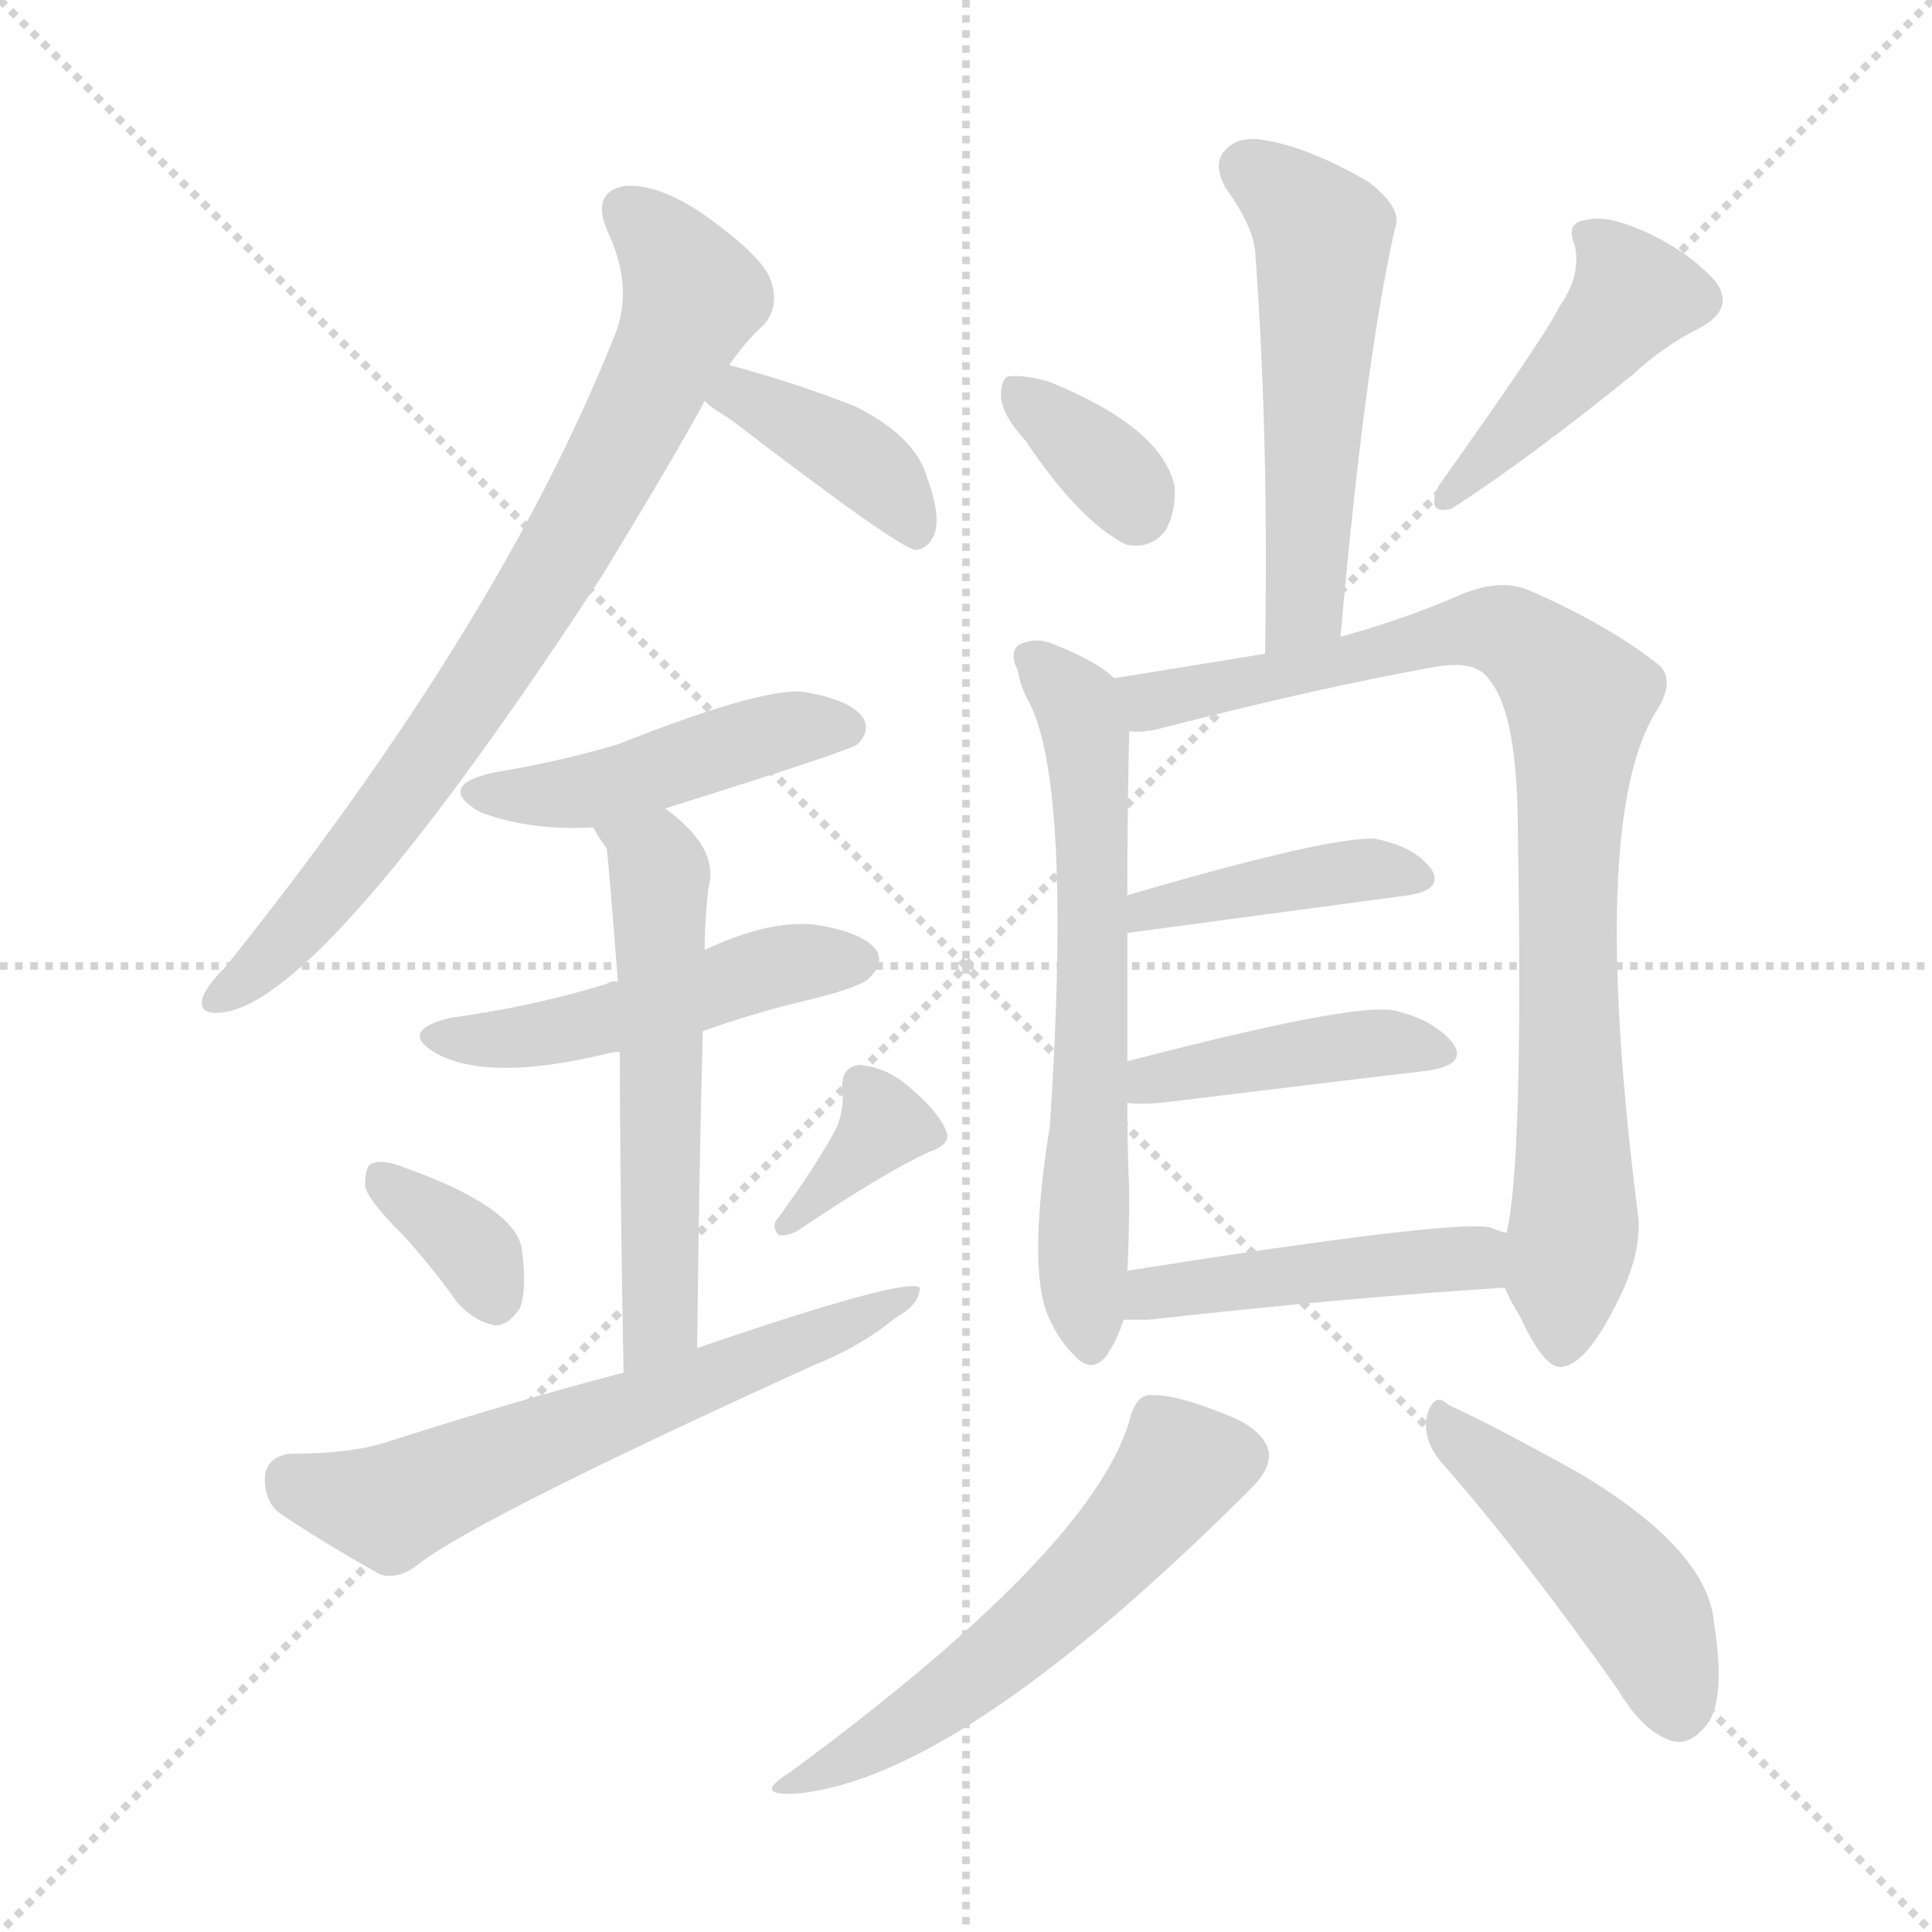<svg version="1.1" viewBox="0 0 1024 1024" xmlns="http://www.w3.org/2000/svg">
  <g stroke="lightgray" stroke-dasharray="1,1" stroke-width="1" transform="scale(4, 4)">
    <line x1="0" y1="0" x2="256" y2="256"></line>
    <line x1="256" y1="0" x2="0" y2="256"></line>
    <line x1="128" y1="0" x2="128" y2="256"></line>
    <line x1="0" y1="128" x2="256" y2="128"></line>
  </g>
<g transform="scale(1, -1) translate(0, -900)">
   <style type="text/css">
    @keyframes keyframes0 {
      from {
       stroke: blue;
       stroke-dashoffset: 764;
       stroke-width: 128;
       }
       71% {
       animation-timing-function: step-end;
       stroke: blue;
       stroke-dashoffset: 0;
       stroke-width: 128;
       }
       to {
       stroke: black;
       stroke-width: 1024;
       }
       }
       #make-me-a-hanzi-animation-0 {
         animation: keyframes0 0.872s both;
         animation-delay: 0s;
         animation-timing-function: linear;
       }
    @keyframes keyframes1 {
      from {
       stroke: blue;
       stroke-dashoffset: 390;
       stroke-width: 128;
       }
       56% {
       animation-timing-function: step-end;
       stroke: blue;
       stroke-dashoffset: 0;
       stroke-width: 128;
       }
       to {
       stroke: black;
       stroke-width: 1024;
       }
       }
       #make-me-a-hanzi-animation-1 {
         animation: keyframes1 0.567s both;
         animation-delay: 0.872s;
         animation-timing-function: linear;
       }
    @keyframes keyframes2 {
      from {
       stroke: blue;
       stroke-dashoffset: 454;
       stroke-width: 128;
       }
       60% {
       animation-timing-function: step-end;
       stroke: blue;
       stroke-dashoffset: 0;
       stroke-width: 128;
       }
       to {
       stroke: black;
       stroke-width: 1024;
       }
       }
       #make-me-a-hanzi-animation-2 {
         animation: keyframes2 0.619s both;
         animation-delay: 1.439s;
         animation-timing-function: linear;
       }
    @keyframes keyframes3 {
      from {
       stroke: blue;
       stroke-dashoffset: 482;
       stroke-width: 128;
       }
       61% {
       animation-timing-function: step-end;
       stroke: blue;
       stroke-dashoffset: 0;
       stroke-width: 128;
       }
       to {
       stroke: black;
       stroke-width: 1024;
       }
       }
       #make-me-a-hanzi-animation-3 {
         animation: keyframes3 0.642s both;
         animation-delay: 2.059s;
         animation-timing-function: linear;
       }
    @keyframes keyframes4 {
      from {
       stroke: blue;
       stroke-dashoffset: 552;
       stroke-width: 128;
       }
       64% {
       animation-timing-function: step-end;
       stroke: blue;
       stroke-dashoffset: 0;
       stroke-width: 128;
       }
       to {
       stroke: black;
       stroke-width: 1024;
       }
       }
       #make-me-a-hanzi-animation-4 {
         animation: keyframes4 0.699s both;
         animation-delay: 2.701s;
         animation-timing-function: linear;
       }
    @keyframes keyframes5 {
      from {
       stroke: blue;
       stroke-dashoffset: 345;
       stroke-width: 128;
       }
       53% {
       animation-timing-function: step-end;
       stroke: blue;
       stroke-dashoffset: 0;
       stroke-width: 128;
       }
       to {
       stroke: black;
       stroke-width: 1024;
       }
       }
       #make-me-a-hanzi-animation-5 {
         animation: keyframes5 0.531s both;
         animation-delay: 3.4s;
         animation-timing-function: linear;
       }
    @keyframes keyframes6 {
      from {
       stroke: blue;
       stroke-dashoffset: 351;
       stroke-width: 128;
       }
       53% {
       animation-timing-function: step-end;
       stroke: blue;
       stroke-dashoffset: 0;
       stroke-width: 128;
       }
       to {
       stroke: black;
       stroke-width: 1024;
       }
       }
       #make-me-a-hanzi-animation-6 {
         animation: keyframes6 0.536s both;
         animation-delay: 3.931s;
         animation-timing-function: linear;
       }
    @keyframes keyframes7 {
      from {
       stroke: blue;
       stroke-dashoffset: 611;
       stroke-width: 128;
       }
       67% {
       animation-timing-function: step-end;
       stroke: blue;
       stroke-dashoffset: 0;
       stroke-width: 128;
       }
       to {
       stroke: black;
       stroke-width: 1024;
       }
       }
       #make-me-a-hanzi-animation-7 {
         animation: keyframes7 0.747s both;
         animation-delay: 4.466s;
         animation-timing-function: linear;
       }
    @keyframes keyframes8 {
      from {
       stroke: blue;
       stroke-dashoffset: 529;
       stroke-width: 128;
       }
       63% {
       animation-timing-function: step-end;
       stroke: blue;
       stroke-dashoffset: 0;
       stroke-width: 128;
       }
       to {
       stroke: black;
       stroke-width: 1024;
       }
       }
       #make-me-a-hanzi-animation-8 {
         animation: keyframes8 0.681s both;
         animation-delay: 5.214s;
         animation-timing-function: linear;
       }
    @keyframes keyframes9 {
      from {
       stroke: blue;
       stroke-dashoffset: 344;
       stroke-width: 128;
       }
       53% {
       animation-timing-function: step-end;
       stroke: blue;
       stroke-dashoffset: 0;
       stroke-width: 128;
       }
       to {
       stroke: black;
       stroke-width: 1024;
       }
       }
       #make-me-a-hanzi-animation-9 {
         animation: keyframes9 0.53s both;
         animation-delay: 5.894s;
         animation-timing-function: linear;
       }
    @keyframes keyframes10 {
      from {
       stroke: blue;
       stroke-dashoffset: 431;
       stroke-width: 128;
       }
       58% {
       animation-timing-function: step-end;
       stroke: blue;
       stroke-dashoffset: 0;
       stroke-width: 128;
       }
       to {
       stroke: black;
       stroke-width: 1024;
       }
       }
       #make-me-a-hanzi-animation-10 {
         animation: keyframes10 0.601s both;
         animation-delay: 6.424s;
         animation-timing-function: linear;
       }
    @keyframes keyframes11 {
      from {
       stroke: blue;
       stroke-dashoffset: 632;
       stroke-width: 128;
       }
       67% {
       animation-timing-function: step-end;
       stroke: blue;
       stroke-dashoffset: 0;
       stroke-width: 128;
       }
       to {
       stroke: black;
       stroke-width: 1024;
       }
       }
       #make-me-a-hanzi-animation-11 {
         animation: keyframes11 0.764s both;
         animation-delay: 7.025s;
         animation-timing-function: linear;
       }
    @keyframes keyframes12 {
      from {
       stroke: blue;
       stroke-dashoffset: 858;
       stroke-width: 128;
       }
       74% {
       animation-timing-function: step-end;
       stroke: blue;
       stroke-dashoffset: 0;
       stroke-width: 128;
       }
       to {
       stroke: black;
       stroke-width: 1024;
       }
       }
       #make-me-a-hanzi-animation-12 {
         animation: keyframes12 0.948s both;
         animation-delay: 7.789s;
         animation-timing-function: linear;
       }
    @keyframes keyframes13 {
      from {
       stroke: blue;
       stroke-dashoffset: 410;
       stroke-width: 128;
       }
       57% {
       animation-timing-function: step-end;
       stroke: blue;
       stroke-dashoffset: 0;
       stroke-width: 128;
       }
       to {
       stroke: black;
       stroke-width: 1024;
       }
       }
       #make-me-a-hanzi-animation-13 {
         animation: keyframes13 0.584s both;
         animation-delay: 8.737s;
         animation-timing-function: linear;
       }
    @keyframes keyframes14 {
      from {
       stroke: blue;
       stroke-dashoffset: 423;
       stroke-width: 128;
       }
       58% {
       animation-timing-function: step-end;
       stroke: blue;
       stroke-dashoffset: 0;
       stroke-width: 128;
       }
       to {
       stroke: black;
       stroke-width: 1024;
       }
       }
       #make-me-a-hanzi-animation-14 {
         animation: keyframes14 0.594s both;
         animation-delay: 9.321s;
         animation-timing-function: linear;
       }
    @keyframes keyframes15 {
      from {
       stroke: blue;
       stroke-dashoffset: 452;
       stroke-width: 128;
       }
       60% {
       animation-timing-function: step-end;
       stroke: blue;
       stroke-dashoffset: 0;
       stroke-width: 128;
       }
       to {
       stroke: black;
       stroke-width: 1024;
       }
       }
       #make-me-a-hanzi-animation-15 {
         animation: keyframes15 0.618s both;
         animation-delay: 9.915s;
         animation-timing-function: linear;
       }
    @keyframes keyframes16 {
      from {
       stroke: blue;
       stroke-dashoffset: 550;
       stroke-width: 128;
       }
       64% {
       animation-timing-function: step-end;
       stroke: blue;
       stroke-dashoffset: 0;
       stroke-width: 128;
       }
       to {
       stroke: black;
       stroke-width: 1024;
       }
       }
       #make-me-a-hanzi-animation-16 {
         animation: keyframes16 0.698s both;
         animation-delay: 10.533s;
         animation-timing-function: linear;
       }
    @keyframes keyframes17 {
      from {
       stroke: blue;
       stroke-dashoffset: 457;
       stroke-width: 128;
       }
       60% {
       animation-timing-function: step-end;
       stroke: blue;
       stroke-dashoffset: 0;
       stroke-width: 128;
       }
       to {
       stroke: black;
       stroke-width: 1024;
       }
       }
       #make-me-a-hanzi-animation-17 {
         animation: keyframes17 0.622s both;
         animation-delay: 11.231s;
         animation-timing-function: linear;
       }
</style>
<path d="M 386.5 706.5 Q 395.5 719.5 404.5 727.5 Q 413.5 737.5 408.5 751.5 Q 404.5 763.5 375.5 784.5 Q 350.5 802.5 331.5 801.5 Q 313.5 798.5 321.5 778.5 Q 336.5 747.5 325.5 721.5 Q 264.5 568.5 119.5 387.5 Q 109.5 377.5 107.5 371.5 Q 104.5 361.5 118.5 363.5 Q 172.5 370.5 319.5 595.5 Q 358.5 659.5 373.5 687.5 L 386.5 706.5 Z" fill="lightgray"></path> 
<path d="M 373.5 687.5 Q 377.5 683.5 387.5 677.5 Q 477.5 608.5 485.5 608.5 Q 492.5 609.5 495.5 617.5 Q 498.5 627.5 491.5 646.5 Q 485.5 668.5 453.5 684.5 Q 420.5 697.5 386.5 706.5 C 357.5 714.5 350.5 707.5 373.5 687.5 Z" fill="lightgray"></path> 
<path d="M 352.5 471.5 Q 451.5 502.5 454.5 505.5 Q 461.5 512.5 457.5 519.5 Q 450.5 529.5 424.5 533.5 Q 400.5 534.5 327.5 505.5 Q 297.5 496.5 261.5 490.5 Q 230.5 483.5 254.5 469.5 Q 281.5 459.5 314.5 461.5 L 352.5 471.5 Z" fill="lightgray"></path> 
<path d="M 372.5 353.5 Q 400.5 363.5 430.5 370.5 Q 458.5 377.5 461.5 382.5 Q 468.5 389.5 464.5 396.5 Q 457.5 405.5 434.5 409.5 Q 409.5 413.5 373.5 396.5 C 346.5 384.5 341.5 382.5 327.5 379.5 Q 324.5 380.5 321.5 378.5 Q 282.5 366.5 238.5 360.5 Q 210.5 353.5 231.5 341.5 Q 259.5 326.5 321.5 341.5 Q 324.5 342.5 328.5 342.5 L 372.5 353.5 Z" fill="lightgray"></path> 
<path d="M 369.5 185.5 Q 370.5 278.5 372.5 353.5 L 373.5 396.5 Q 373.5 412.5 375.5 429.5 Q 381.5 450.5 352.5 471.5 C 329.5 490.5 298.5 487.5 314.5 461.5 Q 317.5 455.5 321.5 450.5 Q 322.5 444.5 327.5 379.5 L 328.5 342.5 Q 328.5 282.5 330.5 172.5 C 331.5 142.5 369.5 155.5 369.5 185.5 Z" fill="lightgray"></path> 
<path d="M 212.5 246.5 Q 227.5 230.5 242.5 209.5 Q 251.5 199.5 262.5 197.5 Q 269.5 197.5 275.5 206.5 Q 279.5 216.5 276.5 238.5 Q 272.5 260.5 213.5 281.5 Q 203.5 285.5 197.5 283.5 Q 193.5 282.5 193.5 271.5 Q 194.5 264.5 212.5 246.5 Z" fill="lightgray"></path> 
<path d="M 443.5 302.5 Q 433.5 283.5 412.5 254.5 Q 408.5 250.5 412.5 245.5 Q 416.5 244.5 422.5 247.5 Q 468.5 278.5 492.5 289.5 Q 504.5 293.5 501.5 300.5 Q 497.5 310.5 483.5 322.5 Q 470.5 334.5 455.5 335.5 Q 445.5 334.5 446.5 322.5 Q 447.5 312.5 443.5 302.5 Z" fill="lightgray"></path> 
<path d="M 330.5 172.5 Q 269.5 156.5 204.5 135.5 Q 185.5 129.5 154.5 129.5 Q 142.5 128.5 140.5 118.5 Q 139.5 105.5 147.5 98.5 Q 169.5 83.5 201.5 65.5 Q 211.5 62.5 222.5 71.5 Q 255.5 96.5 431.5 176.5 Q 456.5 186.5 474.5 201.5 Q 487.5 208.5 487.5 217.5 Q 480.5 223.5 369.5 185.5 L 330.5 172.5 Z" fill="lightgray"></path> 
<path d="M 710.5 562.5 Q 723.5 709.5 739.5 779.5 Q 743.5 789.5 725.5 803.5 Q 694.5 821.5 671.5 825.5 Q 656.5 828.5 649.5 820.5 Q 642.5 813.5 649.5 800.5 Q 665.5 778.5 665.5 763.5 Q 672.5 666.5 670.5 553.5 C 670.5 523.5 707.5 532.5 710.5 562.5 Z" fill="lightgray"></path> 
<path d="M 543.5 666.5 Q 571.5 624.5 596.5 611.5 Q 609.5 608.5 617.5 618.5 Q 623.5 628.5 622.5 642.5 Q 615.5 673.5 556.5 697.5 Q 543.5 701.5 534.5 700.5 Q 530.5 699.5 530.5 689.5 Q 531.5 679.5 543.5 666.5 Z" fill="lightgray"></path> 
<path d="M 826.5 737.5 Q 819.5 722.5 762.5 642.5 Q 755.5 626.5 769.5 630.5 Q 808.5 655.5 865.5 701.5 Q 881.5 716.5 901.5 726.5 Q 919.5 736.5 909.5 750.5 Q 896.5 765.5 873.5 776.5 Q 851.5 786.5 841.5 783.5 Q 829.5 782.5 834.5 770.5 Q 838.5 754.5 826.5 737.5 Z" fill="lightgray"></path> 
<path d="M 590.5 540.5 Q 581.5 549.5 558.5 558.5 Q 549.5 562.5 540.5 558.5 Q 534.5 554.5 539.5 544.5 Q 540.5 537.5 544.5 529.5 Q 568.5 487.5 556.5 303.5 Q 543.5 222.5 557.5 198.5 Q 561.5 189.5 569.5 181.5 Q 578.5 171.5 586.5 181.5 Q 592.5 190.5 595.5 200.5 L 597.5 226.5 Q 598.5 242.5 598.5 268.5 Q 597.5 293.5 597.5 315.5 L 597.5 337.5 Q 597.5 376.5 597.5 405.5 L 597.5 425.5 Q 597.5 468.5 598.5 512.5 C 598.5 534.5 598.5 534.5 590.5 540.5 Z" fill="lightgray"></path> 
<path d="M 797.5 217.5 Q 800.5 210.5 805.5 202.5 Q 818.5 174.5 827.5 175.5 Q 840.5 176.5 856.5 208.5 Q 869.5 233.5 868.5 253.5 Q 841.5 463.5 877.5 522.5 Q 887.5 537.5 880.5 546.5 Q 853.5 568.5 809.5 587.5 Q 794.5 593.5 773.5 584.5 Q 743.5 571.5 710.5 562.5 L 670.5 553.5 Q 627.5 546.5 590.5 540.5 C 560.5 535.5 568.5 509.5 598.5 512.5 Q 604.5 511.5 613.5 513.5 Q 698.5 535.5 760.5 546.5 Q 782.5 550.5 789.5 539.5 Q 804.5 521.5 804.5 458.5 Q 807.5 283.5 798.5 246.5 L 797.5 217.5 Z" fill="lightgray"></path> 
<path d="M 597.5 405.5 L 746.5 425.5 Q 765.5 428.5 758.5 439.5 Q 749.5 451.5 728.5 455.5 Q 703.5 456.5 597.5 425.5 C 568.5 417.5 567.5 401.5 597.5 405.5 Z" fill="lightgray"></path> 
<path d="M 597.5 315.5 Q 603.5 314.5 615.5 315.5 Q 697.5 325.5 756.5 332.5 Q 777.5 335.5 770.5 346.5 Q 760.5 359.5 738.5 364.5 Q 716.5 368.5 597.5 337.5 C 568.5 329.5 567.5 317.5 597.5 315.5 Z" fill="lightgray"></path> 
<path d="M 595.5 200.5 Q 599.5 200.5 608.5 200.5 Q 716.5 212.5 797.5 217.5 C 827.5 219.5 827.5 237.5 798.5 246.5 Q 794.5 247.5 789.5 249.5 Q 768.5 253.5 597.5 226.5 C 567.5 221.5 565.5 200.5 595.5 200.5 Z" fill="lightgray"></path> 
<path d="M 598.5 146.5 Q 577.5 77.5 418.5 -39.5 Q 397.5 -52.5 423.5 -50.5 Q 510.5 -41.5 663.5 111.5 Q 673.5 121.5 672.5 130.5 Q 669.5 143.5 646.5 151.5 Q 621.5 161.5 608.5 160.5 Q 601.5 159.5 598.5 146.5 Z" fill="lightgray"></path> 
<path d="M 763.5 125.5 Q 806.5 76.5 857.5 4.5 Q 870.5 -17.5 885.5 -22.5 Q 894.5 -25.5 902.5 -16.5 Q 915.5 -4.5 908.5 39.5 Q 905.5 78.5 836.5 119.5 Q 791.5 144.5 767.5 155.5 Q 760.5 162.5 756.5 150.5 Q 753.5 137.5 763.5 125.5 Z" fill="lightgray"></path> 
      <clipPath id="make-me-a-hanzi-clip-0">
      <path d="M 386.5 706.5 Q 395.5 719.5 404.5 727.5 Q 413.5 737.5 408.5 751.5 Q 404.5 763.5 375.5 784.5 Q 350.5 802.5 331.5 801.5 Q 313.5 798.5 321.5 778.5 Q 336.5 747.5 325.5 721.5 Q 264.5 568.5 119.5 387.5 Q 109.5 377.5 107.5 371.5 Q 104.5 361.5 118.5 363.5 Q 172.5 370.5 319.5 595.5 Q 358.5 659.5 373.5 687.5 L 386.5 706.5 Z" fill="lightgray"></path>
      </clipPath>
      <path clip-path="url(#make-me-a-hanzi-clip-0)" d="M 332.5 787.5 L 354.5 767.5 L 365.5 740.5 L 314.5 633.5 L 229.5 499.5 L 152.5 402.5 L 115.5 371.5 " fill="none" id="make-me-a-hanzi-animation-0" stroke-dasharray="636 1272" stroke-linecap="round"></path>

      <clipPath id="make-me-a-hanzi-clip-1">
      <path d="M 373.5 687.5 Q 377.5 683.5 387.5 677.5 Q 477.5 608.5 485.5 608.5 Q 492.5 609.5 495.5 617.5 Q 498.5 627.5 491.5 646.5 Q 485.5 668.5 453.5 684.5 Q 420.5 697.5 386.5 706.5 C 357.5 714.5 350.5 707.5 373.5 687.5 Z" fill="lightgray"></path>
      </clipPath>
      <path clip-path="url(#make-me-a-hanzi-clip-1)" d="M 380.5 689.5 L 392.5 690.5 L 439.5 666.5 L 469.5 643.5 L 486.5 617.5 " fill="none" id="make-me-a-hanzi-animation-1" stroke-dasharray="262 524" stroke-linecap="round"></path>

      <clipPath id="make-me-a-hanzi-clip-2">
      <path d="M 352.5 471.5 Q 451.5 502.5 454.5 505.5 Q 461.5 512.5 457.5 519.5 Q 450.5 529.5 424.5 533.5 Q 400.5 534.5 327.5 505.5 Q 297.5 496.5 261.5 490.5 Q 230.5 483.5 254.5 469.5 Q 281.5 459.5 314.5 461.5 L 352.5 471.5 Z" fill="lightgray"></path>
      </clipPath>
      <path clip-path="url(#make-me-a-hanzi-clip-2)" d="M 255.5 480.5 L 306.5 479.5 L 393.5 507.5 L 448.5 514.5 " fill="none" id="make-me-a-hanzi-animation-2" stroke-dasharray="326 652" stroke-linecap="round"></path>

      <clipPath id="make-me-a-hanzi-clip-3">
      <path d="M 372.5 353.5 Q 400.5 363.5 430.5 370.5 Q 458.5 377.5 461.5 382.5 Q 468.5 389.5 464.5 396.5 Q 457.5 405.5 434.5 409.5 Q 409.5 413.5 373.5 396.5 C 346.5 384.5 341.5 382.5 327.5 379.5 Q 324.5 380.5 321.5 378.5 Q 282.5 366.5 238.5 360.5 Q 210.5 353.5 231.5 341.5 Q 259.5 326.5 321.5 341.5 Q 324.5 342.5 328.5 342.5 L 372.5 353.5 Z" fill="lightgray"></path>
      </clipPath>
      <path clip-path="url(#make-me-a-hanzi-clip-3)" d="M 233.5 351.5 L 275.5 349.5 L 416.5 388.5 L 454.5 391.5 " fill="none" id="make-me-a-hanzi-animation-3" stroke-dasharray="354 708" stroke-linecap="round"></path>

      <clipPath id="make-me-a-hanzi-clip-4">
      <path d="M 369.5 185.5 Q 370.5 278.5 372.5 353.5 L 373.5 396.5 Q 373.5 412.5 375.5 429.5 Q 381.5 450.5 352.5 471.5 C 329.5 490.5 298.5 487.5 314.5 461.5 Q 317.5 455.5 321.5 450.5 Q 322.5 444.5 327.5 379.5 L 328.5 342.5 Q 328.5 282.5 330.5 172.5 C 331.5 142.5 369.5 155.5 369.5 185.5 Z" fill="lightgray"></path>
      </clipPath>
      <path clip-path="url(#make-me-a-hanzi-clip-4)" d="M 322.5 458.5 L 339.5 450.5 L 349.5 436.5 L 350.5 210.5 L 345.5 192.5 L 334.5 182.5 " fill="none" id="make-me-a-hanzi-animation-4" stroke-dasharray="424 848" stroke-linecap="round"></path>

      <clipPath id="make-me-a-hanzi-clip-5">
      <path d="M 212.5 246.5 Q 227.5 230.5 242.5 209.5 Q 251.5 199.5 262.5 197.5 Q 269.5 197.5 275.5 206.5 Q 279.5 216.5 276.5 238.5 Q 272.5 260.5 213.5 281.5 Q 203.5 285.5 197.5 283.5 Q 193.5 282.5 193.5 271.5 Q 194.5 264.5 212.5 246.5 Z" fill="lightgray"></path>
      </clipPath>
      <path clip-path="url(#make-me-a-hanzi-clip-5)" d="M 201.5 275.5 L 245.5 242.5 L 262.5 212.5 " fill="none" id="make-me-a-hanzi-animation-5" stroke-dasharray="217 434" stroke-linecap="round"></path>

      <clipPath id="make-me-a-hanzi-clip-6">
      <path d="M 443.5 302.5 Q 433.5 283.5 412.5 254.5 Q 408.5 250.5 412.5 245.5 Q 416.5 244.5 422.5 247.5 Q 468.5 278.5 492.5 289.5 Q 504.5 293.5 501.5 300.5 Q 497.5 310.5 483.5 322.5 Q 470.5 334.5 455.5 335.5 Q 445.5 334.5 446.5 322.5 Q 447.5 312.5 443.5 302.5 Z" fill="lightgray"></path>
      </clipPath>
      <path clip-path="url(#make-me-a-hanzi-clip-6)" d="M 490.5 300.5 L 466.5 301.5 L 416.5 250.5 " fill="none" id="make-me-a-hanzi-animation-6" stroke-dasharray="223 446" stroke-linecap="round"></path>

      <clipPath id="make-me-a-hanzi-clip-7">
      <path d="M 330.5 172.5 Q 269.5 156.5 204.5 135.5 Q 185.5 129.5 154.5 129.5 Q 142.5 128.5 140.5 118.5 Q 139.5 105.5 147.5 98.5 Q 169.5 83.5 201.5 65.5 Q 211.5 62.5 222.5 71.5 Q 255.5 96.5 431.5 176.5 Q 456.5 186.5 474.5 201.5 Q 487.5 208.5 487.5 217.5 Q 480.5 223.5 369.5 185.5 L 330.5 172.5 Z" fill="lightgray"></path>
      </clipPath>
      <path clip-path="url(#make-me-a-hanzi-clip-7)" d="M 153.5 115.5 L 206.5 101.5 L 484.5 213.5 " fill="none" id="make-me-a-hanzi-animation-7" stroke-dasharray="483 966" stroke-linecap="round"></path>

      <clipPath id="make-me-a-hanzi-clip-8">
      <path d="M 710.5 562.5 Q 723.5 709.5 739.5 779.5 Q 743.5 789.5 725.5 803.5 Q 694.5 821.5 671.5 825.5 Q 656.5 828.5 649.5 820.5 Q 642.5 813.5 649.5 800.5 Q 665.5 778.5 665.5 763.5 Q 672.5 666.5 670.5 553.5 C 670.5 523.5 707.5 532.5 710.5 562.5 Z" fill="lightgray"></path>
      </clipPath>
      <path clip-path="url(#make-me-a-hanzi-clip-8)" d="M 661.5 810.5 L 691.5 787.5 L 701.5 770.5 L 692.5 593.5 L 687.5 572.5 L 675.5 561.5 " fill="none" id="make-me-a-hanzi-animation-8" stroke-dasharray="401 802" stroke-linecap="round"></path>

      <clipPath id="make-me-a-hanzi-clip-9">
      <path d="M 543.5 666.5 Q 571.5 624.5 596.5 611.5 Q 609.5 608.5 617.5 618.5 Q 623.5 628.5 622.5 642.5 Q 615.5 673.5 556.5 697.5 Q 543.5 701.5 534.5 700.5 Q 530.5 699.5 530.5 689.5 Q 531.5 679.5 543.5 666.5 Z" fill="lightgray"></path>
      </clipPath>
      <path clip-path="url(#make-me-a-hanzi-clip-9)" d="M 539.5 692.5 L 582.5 656.5 L 601.5 630.5 " fill="none" id="make-me-a-hanzi-animation-9" stroke-dasharray="216 432" stroke-linecap="round"></path>

      <clipPath id="make-me-a-hanzi-clip-10">
      <path d="M 826.5 737.5 Q 819.5 722.5 762.5 642.5 Q 755.5 626.5 769.5 630.5 Q 808.5 655.5 865.5 701.5 Q 881.5 716.5 901.5 726.5 Q 919.5 736.5 909.5 750.5 Q 896.5 765.5 873.5 776.5 Q 851.5 786.5 841.5 783.5 Q 829.5 782.5 834.5 770.5 Q 838.5 754.5 826.5 737.5 Z" fill="lightgray"></path>
      </clipPath>
      <path clip-path="url(#make-me-a-hanzi-clip-10)" d="M 846.5 772.5 L 864.5 741.5 L 770.5 639.5 " fill="none" id="make-me-a-hanzi-animation-10" stroke-dasharray="303 606" stroke-linecap="round"></path>

      <clipPath id="make-me-a-hanzi-clip-11">
      <path d="M 590.5 540.5 Q 581.5 549.5 558.5 558.5 Q 549.5 562.5 540.5 558.5 Q 534.5 554.5 539.5 544.5 Q 540.5 537.5 544.5 529.5 Q 568.5 487.5 556.5 303.5 Q 543.5 222.5 557.5 198.5 Q 561.5 189.5 569.5 181.5 Q 578.5 171.5 586.5 181.5 Q 592.5 190.5 595.5 200.5 L 597.5 226.5 Q 598.5 242.5 598.5 268.5 Q 597.5 293.5 597.5 315.5 L 597.5 337.5 Q 597.5 376.5 597.5 405.5 L 597.5 425.5 Q 597.5 468.5 598.5 512.5 C 598.5 534.5 598.5 534.5 590.5 540.5 Z" fill="lightgray"></path>
      </clipPath>
      <path clip-path="url(#make-me-a-hanzi-clip-11)" d="M 546.5 551.5 L 571.5 526.5 L 576.5 505.5 L 579.5 373.5 L 573.5 225.5 L 578.5 186.5 " fill="none" id="make-me-a-hanzi-animation-11" stroke-dasharray="504 1008" stroke-linecap="round"></path>

      <clipPath id="make-me-a-hanzi-clip-12">
      <path d="M 797.5 217.5 Q 800.5 210.5 805.5 202.5 Q 818.5 174.5 827.5 175.5 Q 840.5 176.5 856.5 208.5 Q 869.5 233.5 868.5 253.5 Q 841.5 463.5 877.5 522.5 Q 887.5 537.5 880.5 546.5 Q 853.5 568.5 809.5 587.5 Q 794.5 593.5 773.5 584.5 Q 743.5 571.5 710.5 562.5 L 670.5 553.5 Q 627.5 546.5 590.5 540.5 C 560.5 535.5 568.5 509.5 598.5 512.5 Q 604.5 511.5 613.5 513.5 Q 698.5 535.5 760.5 546.5 Q 782.5 550.5 789.5 539.5 Q 804.5 521.5 804.5 458.5 Q 807.5 283.5 798.5 246.5 L 797.5 217.5 Z" fill="lightgray"></path>
      </clipPath>
      <path clip-path="url(#make-me-a-hanzi-clip-12)" d="M 597.5 535.5 L 618.5 528.5 L 786.5 567.5 L 805.5 560.5 L 835.5 531.5 L 829.5 400.5 L 835.5 260.5 L 828.5 186.5 " fill="none" id="make-me-a-hanzi-animation-12" stroke-dasharray="730 1460" stroke-linecap="round"></path>

      <clipPath id="make-me-a-hanzi-clip-13">
      <path d="M 597.5 405.5 L 746.5 425.5 Q 765.5 428.5 758.5 439.5 Q 749.5 451.5 728.5 455.5 Q 703.5 456.5 597.5 425.5 C 568.5 417.5 567.5 401.5 597.5 405.5 Z" fill="lightgray"></path>
      </clipPath>
      <path clip-path="url(#make-me-a-hanzi-clip-13)" d="M 604.5 410.5 L 609.5 420.5 L 686.5 434.5 L 725.5 439.5 L 750.5 434.5 " fill="none" id="make-me-a-hanzi-animation-13" stroke-dasharray="282 564" stroke-linecap="round"></path>

      <clipPath id="make-me-a-hanzi-clip-14">
      <path d="M 597.5 315.5 Q 603.5 314.5 615.5 315.5 Q 697.5 325.5 756.5 332.5 Q 777.5 335.5 770.5 346.5 Q 760.5 359.5 738.5 364.5 Q 716.5 368.5 597.5 337.5 C 568.5 329.5 567.5 317.5 597.5 315.5 Z" fill="lightgray"></path>
      </clipPath>
      <path clip-path="url(#make-me-a-hanzi-clip-14)" d="M 601.5 321.5 L 612.5 331.5 L 622.5 328.5 L 678.5 341.5 L 729.5 347.5 L 761.5 342.5 " fill="none" id="make-me-a-hanzi-animation-14" stroke-dasharray="295 590" stroke-linecap="round"></path>

      <clipPath id="make-me-a-hanzi-clip-15">
      <path d="M 595.5 200.5 Q 599.5 200.5 608.5 200.5 Q 716.5 212.5 797.5 217.5 C 827.5 219.5 827.5 237.5 798.5 246.5 Q 794.5 247.5 789.5 249.5 Q 768.5 253.5 597.5 226.5 C 567.5 221.5 565.5 200.5 595.5 200.5 Z" fill="lightgray"></path>
      </clipPath>
      <path clip-path="url(#make-me-a-hanzi-clip-15)" d="M 602.5 206.5 L 613.5 216.5 L 659.5 222.5 L 781.5 233.5 L 790.5 225.5 " fill="none" id="make-me-a-hanzi-animation-15" stroke-dasharray="324 648" stroke-linecap="round"></path>

      <clipPath id="make-me-a-hanzi-clip-16">
      <path d="M 598.5 146.5 Q 577.5 77.5 418.5 -39.5 Q 397.5 -52.5 423.5 -50.5 Q 510.5 -41.5 663.5 111.5 Q 673.5 121.5 672.5 130.5 Q 669.5 143.5 646.5 151.5 Q 621.5 161.5 608.5 160.5 Q 601.5 159.5 598.5 146.5 Z" fill="lightgray"></path>
      </clipPath>
      <path clip-path="url(#make-me-a-hanzi-clip-16)" d="M 658.5 128.5 L 627.5 123.5 L 540.5 30.5 L 493.5 -5.5 L 427.5 -42.5 " fill="none" id="make-me-a-hanzi-animation-16" stroke-dasharray="422 844" stroke-linecap="round"></path>

      <clipPath id="make-me-a-hanzi-clip-17">
      <path d="M 763.5 125.5 Q 806.5 76.5 857.5 4.5 Q 870.5 -17.5 885.5 -22.5 Q 894.5 -25.5 902.5 -16.5 Q 915.5 -4.5 908.5 39.5 Q 905.5 78.5 836.5 119.5 Q 791.5 144.5 767.5 155.5 Q 760.5 162.5 756.5 150.5 Q 753.5 137.5 763.5 125.5 Z" fill="lightgray"></path>
      </clipPath>
      <path clip-path="url(#make-me-a-hanzi-clip-17)" d="M 765.5 144.5 L 863.5 56.5 L 880.5 26.5 L 889.5 -7.5 " fill="none" id="make-me-a-hanzi-animation-17" stroke-dasharray="329 658" stroke-linecap="round"></path>

</g>
</svg>
